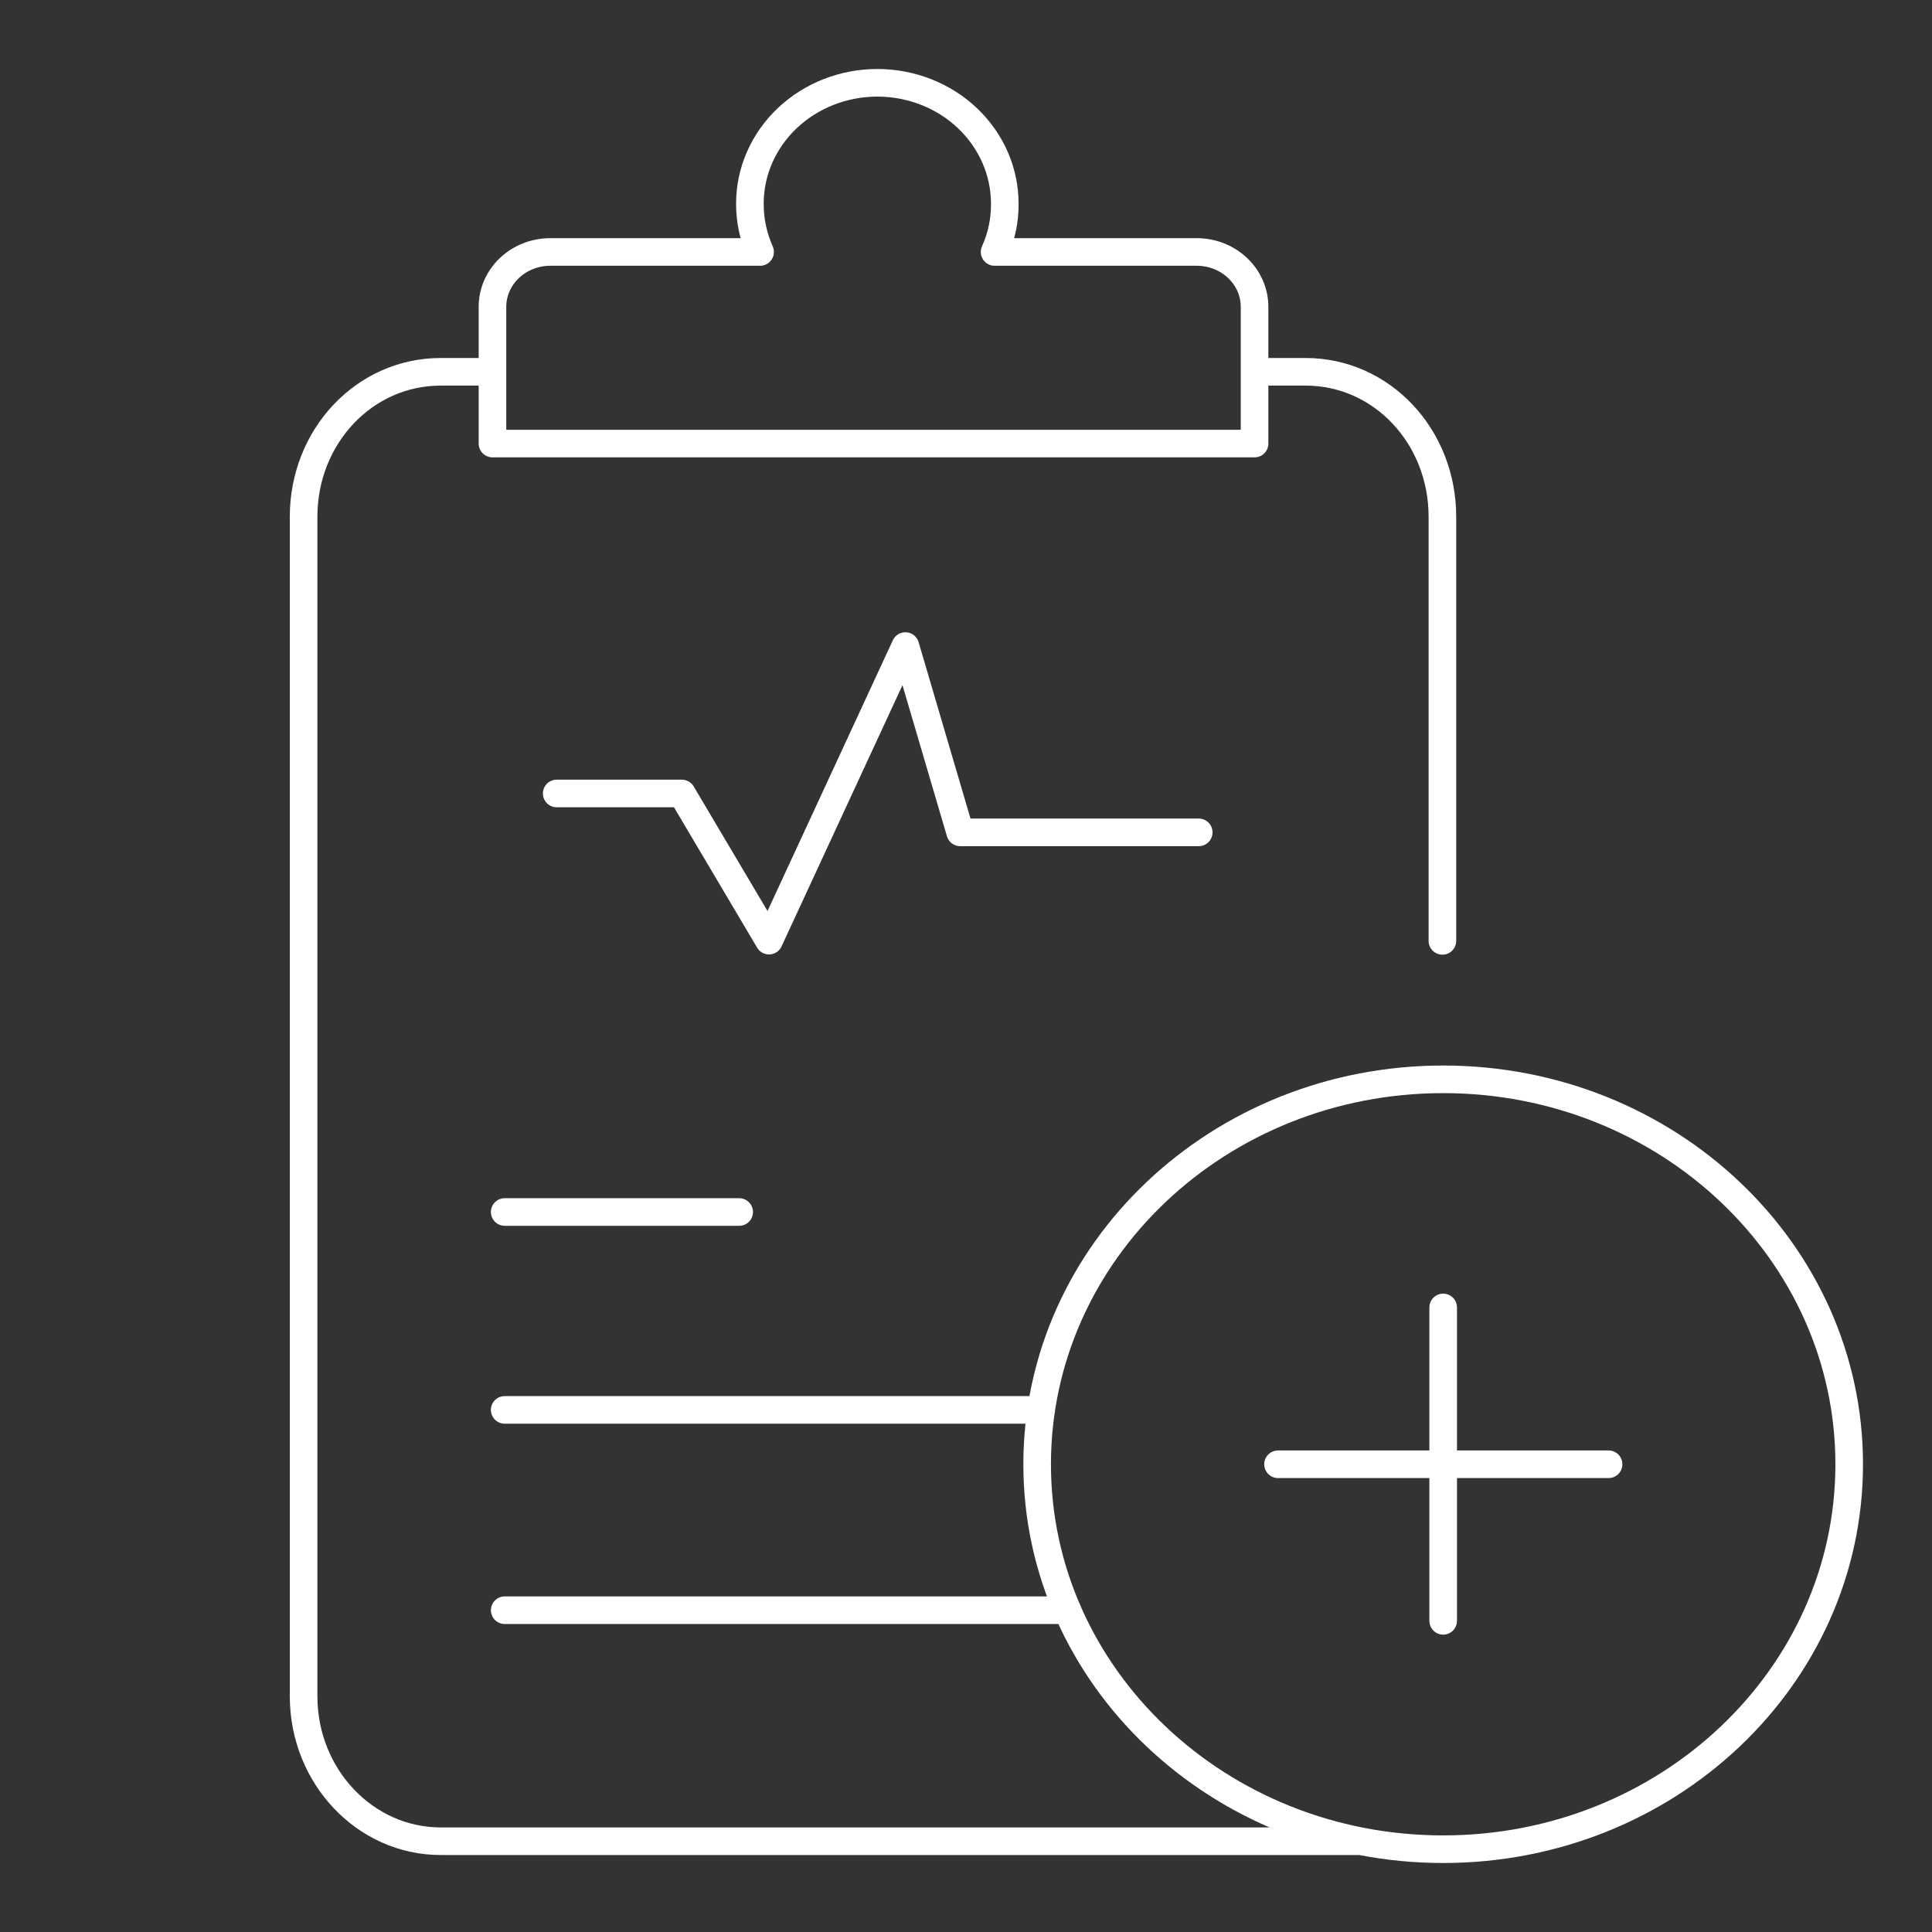 <svg width="70" height="70" viewBox="0 0 70 70" fill="none" xmlns="http://www.w3.org/2000/svg">
<rect x="0" y="0" width="70" height="70" fill="#333333" stroke="none"/>
<path d="M17.815 13.471H15.968C13.198 13.471 11 15.818 11 18.724V61.458C11 64.356 13.226 66.711 15.968 66.711H49.214M45.455 13.471H47.302C50.073 13.471 52.261 15.818 52.261 18.724V34.09M18.286 43.913H26.782M18.286 51.083H37.726M18.286 58.341H38.677M20.17 28.749H24.704L27.863 34.081L32.803 23.408L34.789 30.158H43.433M52.289 47.371V58.726M58.282 53.053H46.305M45.455 16.071V11.116C45.455 10.589 45.234 10.083 44.841 9.711C44.448 9.338 43.915 9.129 43.359 9.129H36.036C36.286 8.576 36.412 7.979 36.405 7.378C36.405 6.217 35.919 5.103 35.053 4.282C34.187 3.461 33.012 3 31.788 3C30.563 3 29.389 3.461 28.523 4.282C27.657 5.103 27.17 6.217 27.17 7.378C27.168 7.979 27.294 8.574 27.54 9.129H19.939C19.383 9.129 18.85 9.338 18.457 9.711C18.064 10.083 17.843 10.589 17.843 11.116V16.071H45.455ZM67 53.053C67 60.756 60.414 67 52.289 67C44.164 67 37.578 60.756 37.578 53.053C37.578 45.35 44.164 39.106 52.289 39.106C60.414 39.106 67 45.35 67 53.053Z" stroke="white" stroke-linecap="round" stroke-linejoin="round"/>
</svg>
